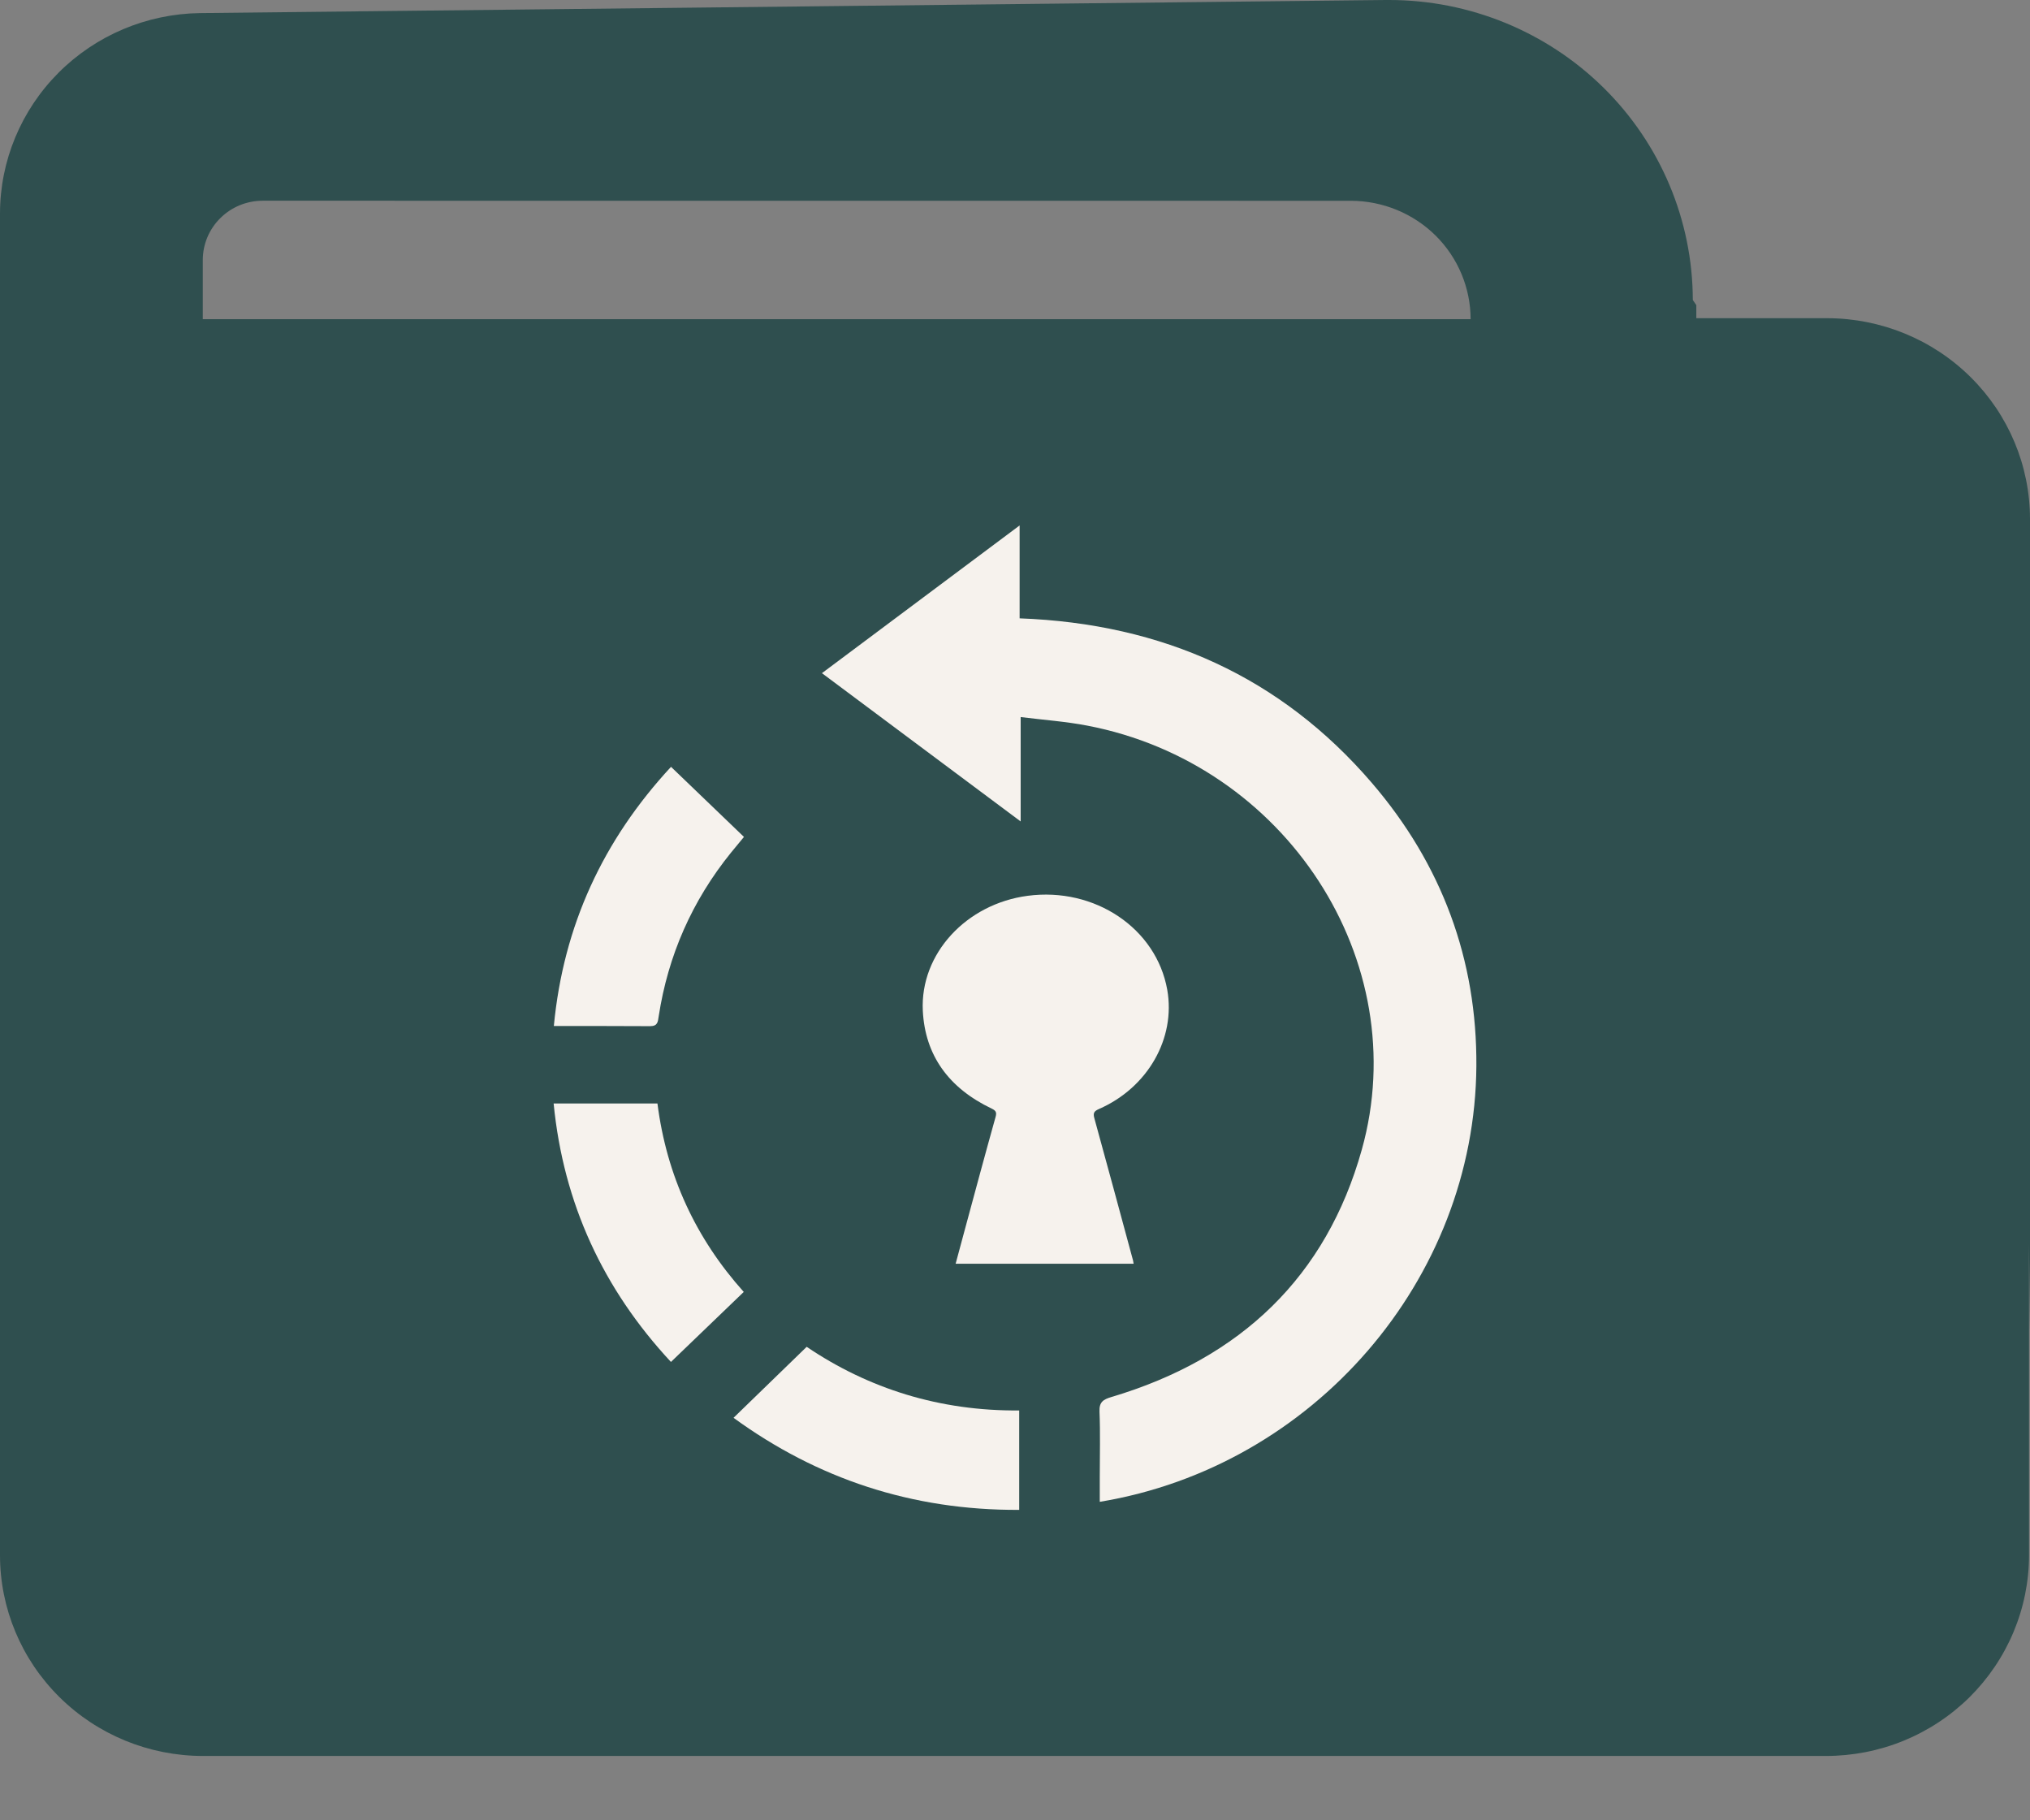<svg width="29" height="26" viewBox="0 0 29 26" fill="none" xmlns="http://www.w3.org/2000/svg">
<rect x="0" y="0" width="29" height="26" fill="#808080" stroke="none"/>
<path d="M26.082 25.081H2.897C2.129 25.08 1.392 24.778 0.849 24.24C0.306 23.703 0 22.974 0 22.214V3.052C0 2.299 0.3 1.577 0.834 1.041C1.368 0.505 2.094 0.198 2.855 0.187L19.793 0H19.845C20.994 0 22.096 0.452 22.91 1.255C23.723 2.058 24.181 3.148 24.183 4.285L24.233 4.358V4.545H26.103C26.871 4.546 27.608 4.848 28.151 5.386C28.694 5.923 28.999 6.652 29 7.411V19.003L28.986 17.771V22.214C28.986 22.591 28.91 22.964 28.764 23.312C28.618 23.66 28.404 23.976 28.135 24.243C27.865 24.509 27.545 24.72 27.193 24.864C26.841 25.008 26.463 25.081 26.082 25.081ZM23.093 12.194C22.331 12.212 21.607 12.523 21.075 13.062C20.543 13.601 20.244 14.324 20.244 15.077C20.244 15.831 20.543 16.554 21.075 17.093C21.607 17.632 22.331 17.943 23.093 17.961H24.548C24.806 17.96 25.052 17.859 25.234 17.679C25.416 17.499 25.519 17.255 25.519 17V13.156C25.519 12.901 25.416 12.657 25.234 12.477C25.052 12.297 24.806 12.195 24.548 12.194H23.093ZM3.753 2.867C3.526 2.867 3.308 2.956 3.148 3.115C2.987 3.274 2.897 3.489 2.897 3.714V4.559H21.009C21.008 4.111 20.828 3.681 20.508 3.364C20.188 3.048 19.753 2.869 19.3 2.868L3.753 2.867Z" fill="#2F4F4F"/>
<path d="M19.595 11.757H25.865V19.595H19.595V11.757Z" fill="#2F4F4F"/>
<path d="M16.195 18.05H13.652C13.699 17.878 13.742 17.714 13.787 17.549C13.931 17.017 14.074 16.484 14.223 15.952C14.24 15.889 14.229 15.864 14.166 15.834C13.551 15.54 13.215 15.072 13.183 14.437C13.143 13.625 13.802 12.911 14.681 12.795C15.64 12.668 16.519 13.26 16.675 14.137C16.798 14.831 16.397 15.535 15.7 15.84C15.63 15.871 15.613 15.897 15.633 15.97C15.82 16.646 16.002 17.324 16.186 18.002C16.189 18.016 16.191 18.03 16.195 18.051L16.195 18.05Z" fill="#F6F2ED"/>
<path d="M14.581 10.242V11.733C13.618 11.015 12.693 10.325 11.742 9.615C12.682 8.913 13.608 8.221 14.566 7.505V8.832C16.613 8.908 18.299 9.672 19.595 11.179C20.6 12.348 21.101 13.71 21.091 15.226C21.07 18.279 18.764 20.947 15.711 21.451C15.711 21.33 15.711 21.212 15.711 21.095C15.711 20.783 15.72 20.472 15.707 20.161C15.702 20.028 15.758 19.989 15.877 19.954C17.732 19.402 18.948 18.229 19.454 16.422C20.208 13.73 18.369 10.906 15.531 10.364C15.224 10.305 14.909 10.283 14.581 10.242Z" fill="#F6F2ED"/>
<path d="M14.56 21.566C13.026 21.574 11.671 21.119 10.479 20.251C10.827 19.913 11.169 19.582 11.524 19.237C12.409 19.835 13.425 20.156 14.56 20.146V21.566Z" fill="#F6F2ED"/>
<path d="M9.392 15.761C9.524 16.795 9.942 17.691 10.625 18.453C10.277 18.788 9.938 19.114 9.585 19.453C8.621 18.417 8.049 17.192 7.909 15.761H9.392Z" fill="#F6F2ED"/>
<path d="M9.586 10.953C9.936 11.289 10.274 11.614 10.628 11.954C10.575 12.018 10.509 12.097 10.444 12.177C9.885 12.868 9.543 13.65 9.41 14.516C9.398 14.594 9.397 14.657 9.287 14.657C8.839 14.654 8.392 14.655 7.912 14.655C8.048 13.222 8.617 11.999 9.586 10.953Z" fill="#F6F2ED"/>
</svg>
